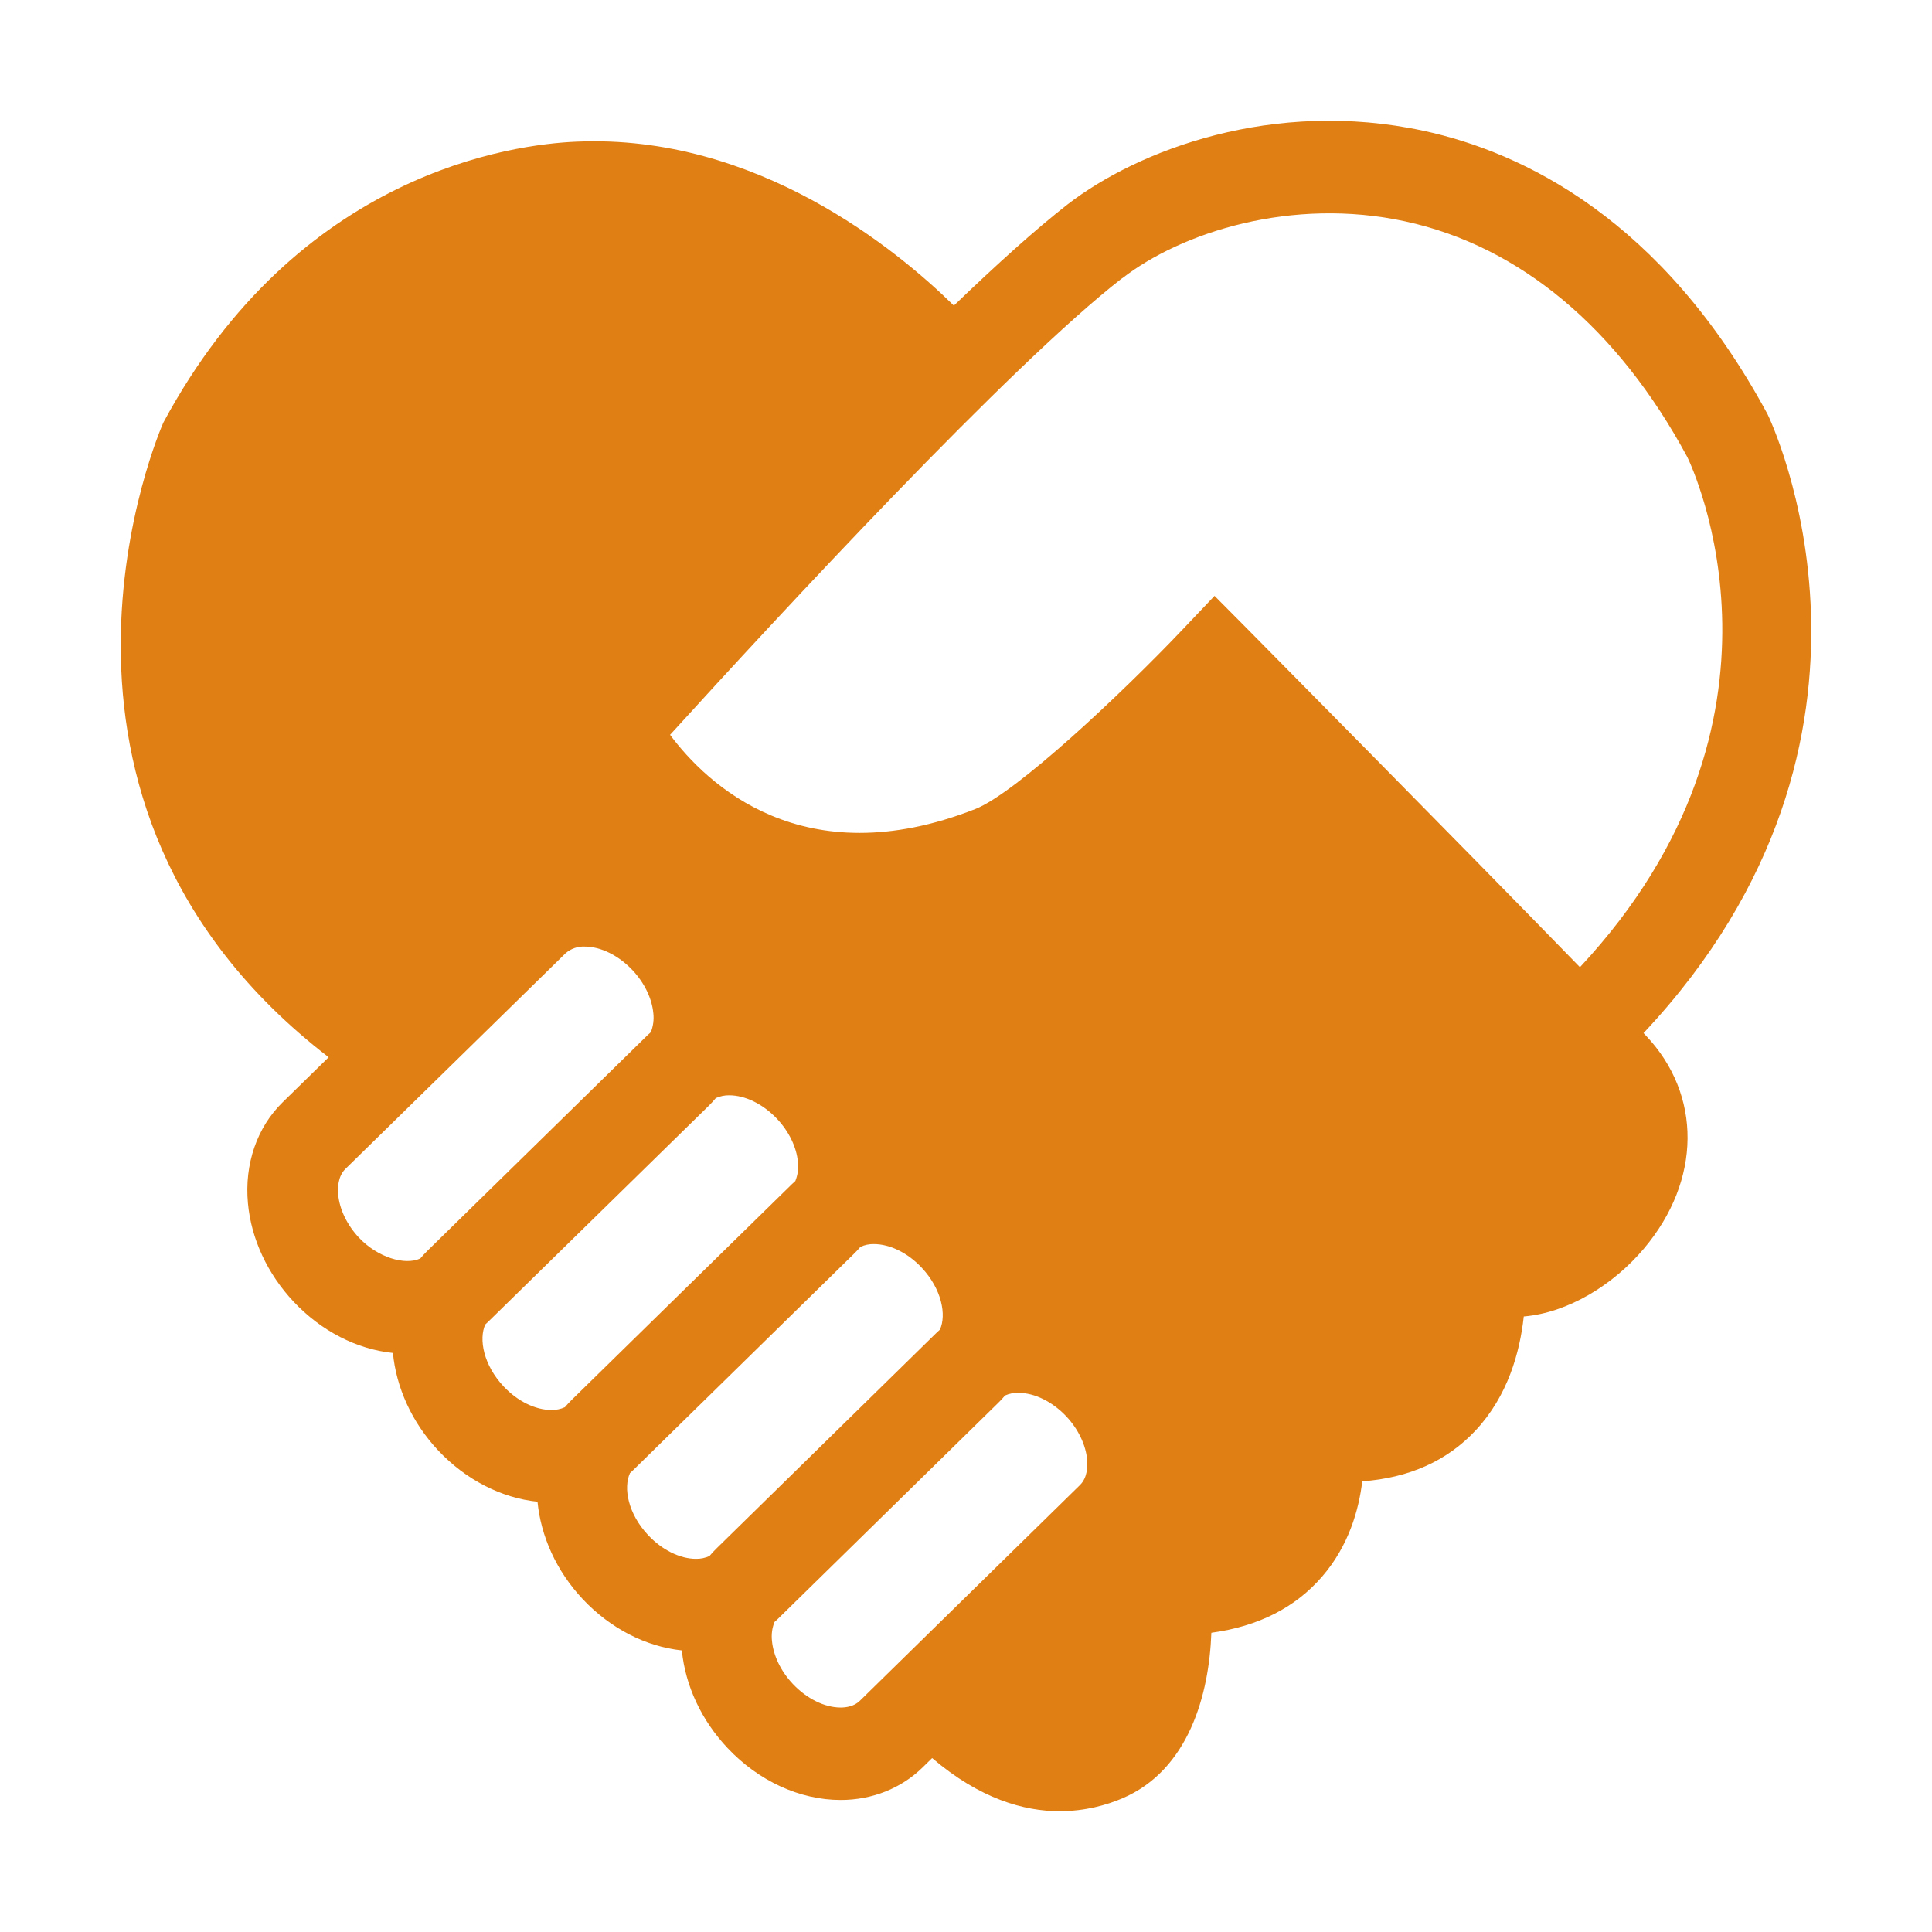 <?xml version="1.0" encoding="utf-8"?>
<!-- Generator: Adobe Illustrator 16.0.0, SVG Export Plug-In . SVG Version: 6.00 Build 0)  -->
<!DOCTYPE svg PUBLIC "-//W3C//DTD SVG 1.1//EN" "http://www.w3.org/Graphics/SVG/1.1/DTD/svg11.dtd">
<svg version="1.1" xmlns="http://www.w3.org/2000/svg" xmlns:xlink="http://www.w3.org/1999/xlink" x="0px" y="0px" width="144px"
	 height="144px" viewBox="0 0 144 144" enable-background="new 0 0 144 144" xml:space="preserve">
<g id="参考线">
</g>
<g id="图层_2">
	<g>
		<path fill="#E07F14" d="M62.659,127.27c-1.197,0-2.527-0.659-3.564-1.758c-0.891-0.941-1.454-2.11-1.557-3.213
			c-0.054-0.478,0.011-0.962,0.188-1.404l0.256-0.235l16.409-16.088c0.186-0.176,0.356-0.365,0.519-0.561
			c0.315-0.14,0.655-0.207,0.997-0.196c1.196,0,2.527,0.651,3.565,1.75c0.889,0.942,1.452,2.119,1.556,3.218
			c0.045,0.471,0.033,1.354-0.537,1.907l-16.409,16.083C63.66,127.184,63.078,127.27,62.659,127.27L62.659,127.27z M46.95,109.798
			c0.085-0.075,0.171-0.149,0.248-0.228l16.417-16.087c0.186-0.173,0.352-0.361,0.516-0.549c0.315-0.145,0.656-0.215,1-0.208
			c1.196,0,2.527,0.651,3.558,1.75c1.508,1.601,1.867,3.532,1.367,4.63c-0.086,0.075-0.17,0.152-0.252,0.231l-16.409,16.084
			c-0.18,0.176-0.353,0.362-0.516,0.557c-0.315,0.143-0.656,0.213-1,0.208c-1.193,0-2.527-0.659-3.561-1.758
			c-1.509-1.597-1.868-3.527-1.364-4.63H46.95z M36.173,98.717l0.248-0.235l16.421-16.08c0.181-0.176,0.348-0.365,0.511-0.557
			c0.316-0.143,0.657-0.213,1.001-0.208c1.193,0,2.527,0.656,3.562,1.754c0.889,0.941,1.456,2.115,1.556,3.217
			c0.055,0.481-0.013,0.97-0.192,1.417l-0.248,0.228l-16.417,16.083c-0.178,0.174-0.349,0.358-0.512,0.549
			c-0.315,0.143-0.656,0.213-1,0.208c-1.197,0-2.527-0.651-3.561-1.75c-1.505-1.597-1.868-3.523-1.372-4.629L36.173,98.717z
			 M25.205,89.041c-0.041-0.471-0.03-1.353,0.533-1.911l16.416-16.079c0.4-0.345,0.905-0.522,1.42-0.498
			c1.197,0,2.527,0.655,3.565,1.753c0.889,0.942,1.456,2.115,1.557,3.217c0.054,0.48-0.011,0.968-0.189,1.413
			c-0.085,0.071-0.171,0.149-0.252,0.228L31.837,93.247c-0.178,0.176-0.349,0.361-0.511,0.553c-1.156,0.538-3.188-0.09-4.563-1.542
			c-0.889-0.942-1.456-2.119-1.556-3.218H25.205z M83.656,20.733c4.417-3.426,12.637-6.066,21.078-4.234
			c8.561,1.856,15.854,7.965,21.03,17.57c0.396,0.82,9.213,19.556-8.004,38.021c-9.361-9.625-24.614-25.033-24.8-25.226
			l-2.435-2.452l-2.375,2.503c-4.606,4.846-12.444,12.207-15.461,13.388c-12.859,5.05-20.037-1.896-22.746-5.533
			c8.098-8.91,25.399-27.607,33.704-34.042L83.656,20.733z M122.5,77c20.789-22.134,9.413-45.791,9.238-46.136
			c-7.853-14.564-18.255-19.516-25.604-21.109c-11.239-2.429-21.337,1.437-26.57,5.485c-2.323,1.805-5.259,4.45-8.468,7.538
			c-4.209-4.136-14.704-12.819-28.142-12.218c-4.688,0.196-20.752,2.276-30.779,20.941c-0.131,0.287-12.444,28.211,12.321,47.3
			l-3.436,3.363c-1.908,1.868-2.85,4.61-2.579,7.525c0.245,2.66,1.46,5.266,3.409,7.337c2.057,2.186,4.702,3.539,7.396,3.817
			c0.249,2.551,1.387,5.152,3.384,7.275c2.053,2.178,4.699,3.531,7.393,3.811c0.249,2.55,1.387,5.155,3.384,7.274
			c2.05,2.173,4.688,3.527,7.375,3.81c0.259,2.641,1.467,5.218,3.405,7.274c2.315,2.461,5.392,3.873,8.431,3.873
			c2.338,0,4.502-0.859,6.1-2.417l0.719-0.706c3.554,3.037,6.841,3.963,9.524,3.963v-0.005c1.89,0,3.483-0.458,4.646-0.953
			c4.943-2.103,6.478-7.729,6.641-12.344c3.499-0.475,6.271-1.884,8.264-4.198c1.964-2.276,2.725-4.937,2.983-7.09
			c3.487-0.255,6.315-1.519,8.435-3.779c2.416-2.574,3.313-5.847,3.603-8.507c3.313-0.282,6.678-2.361,8.956-5.061
			c4.291-5.082,4.34-11.473,0.126-15.899c-0.053-0.057-0.106-0.113-0.159-0.169L122.5,77z M122.5,77"/>
	</g>
</g>
</svg>
